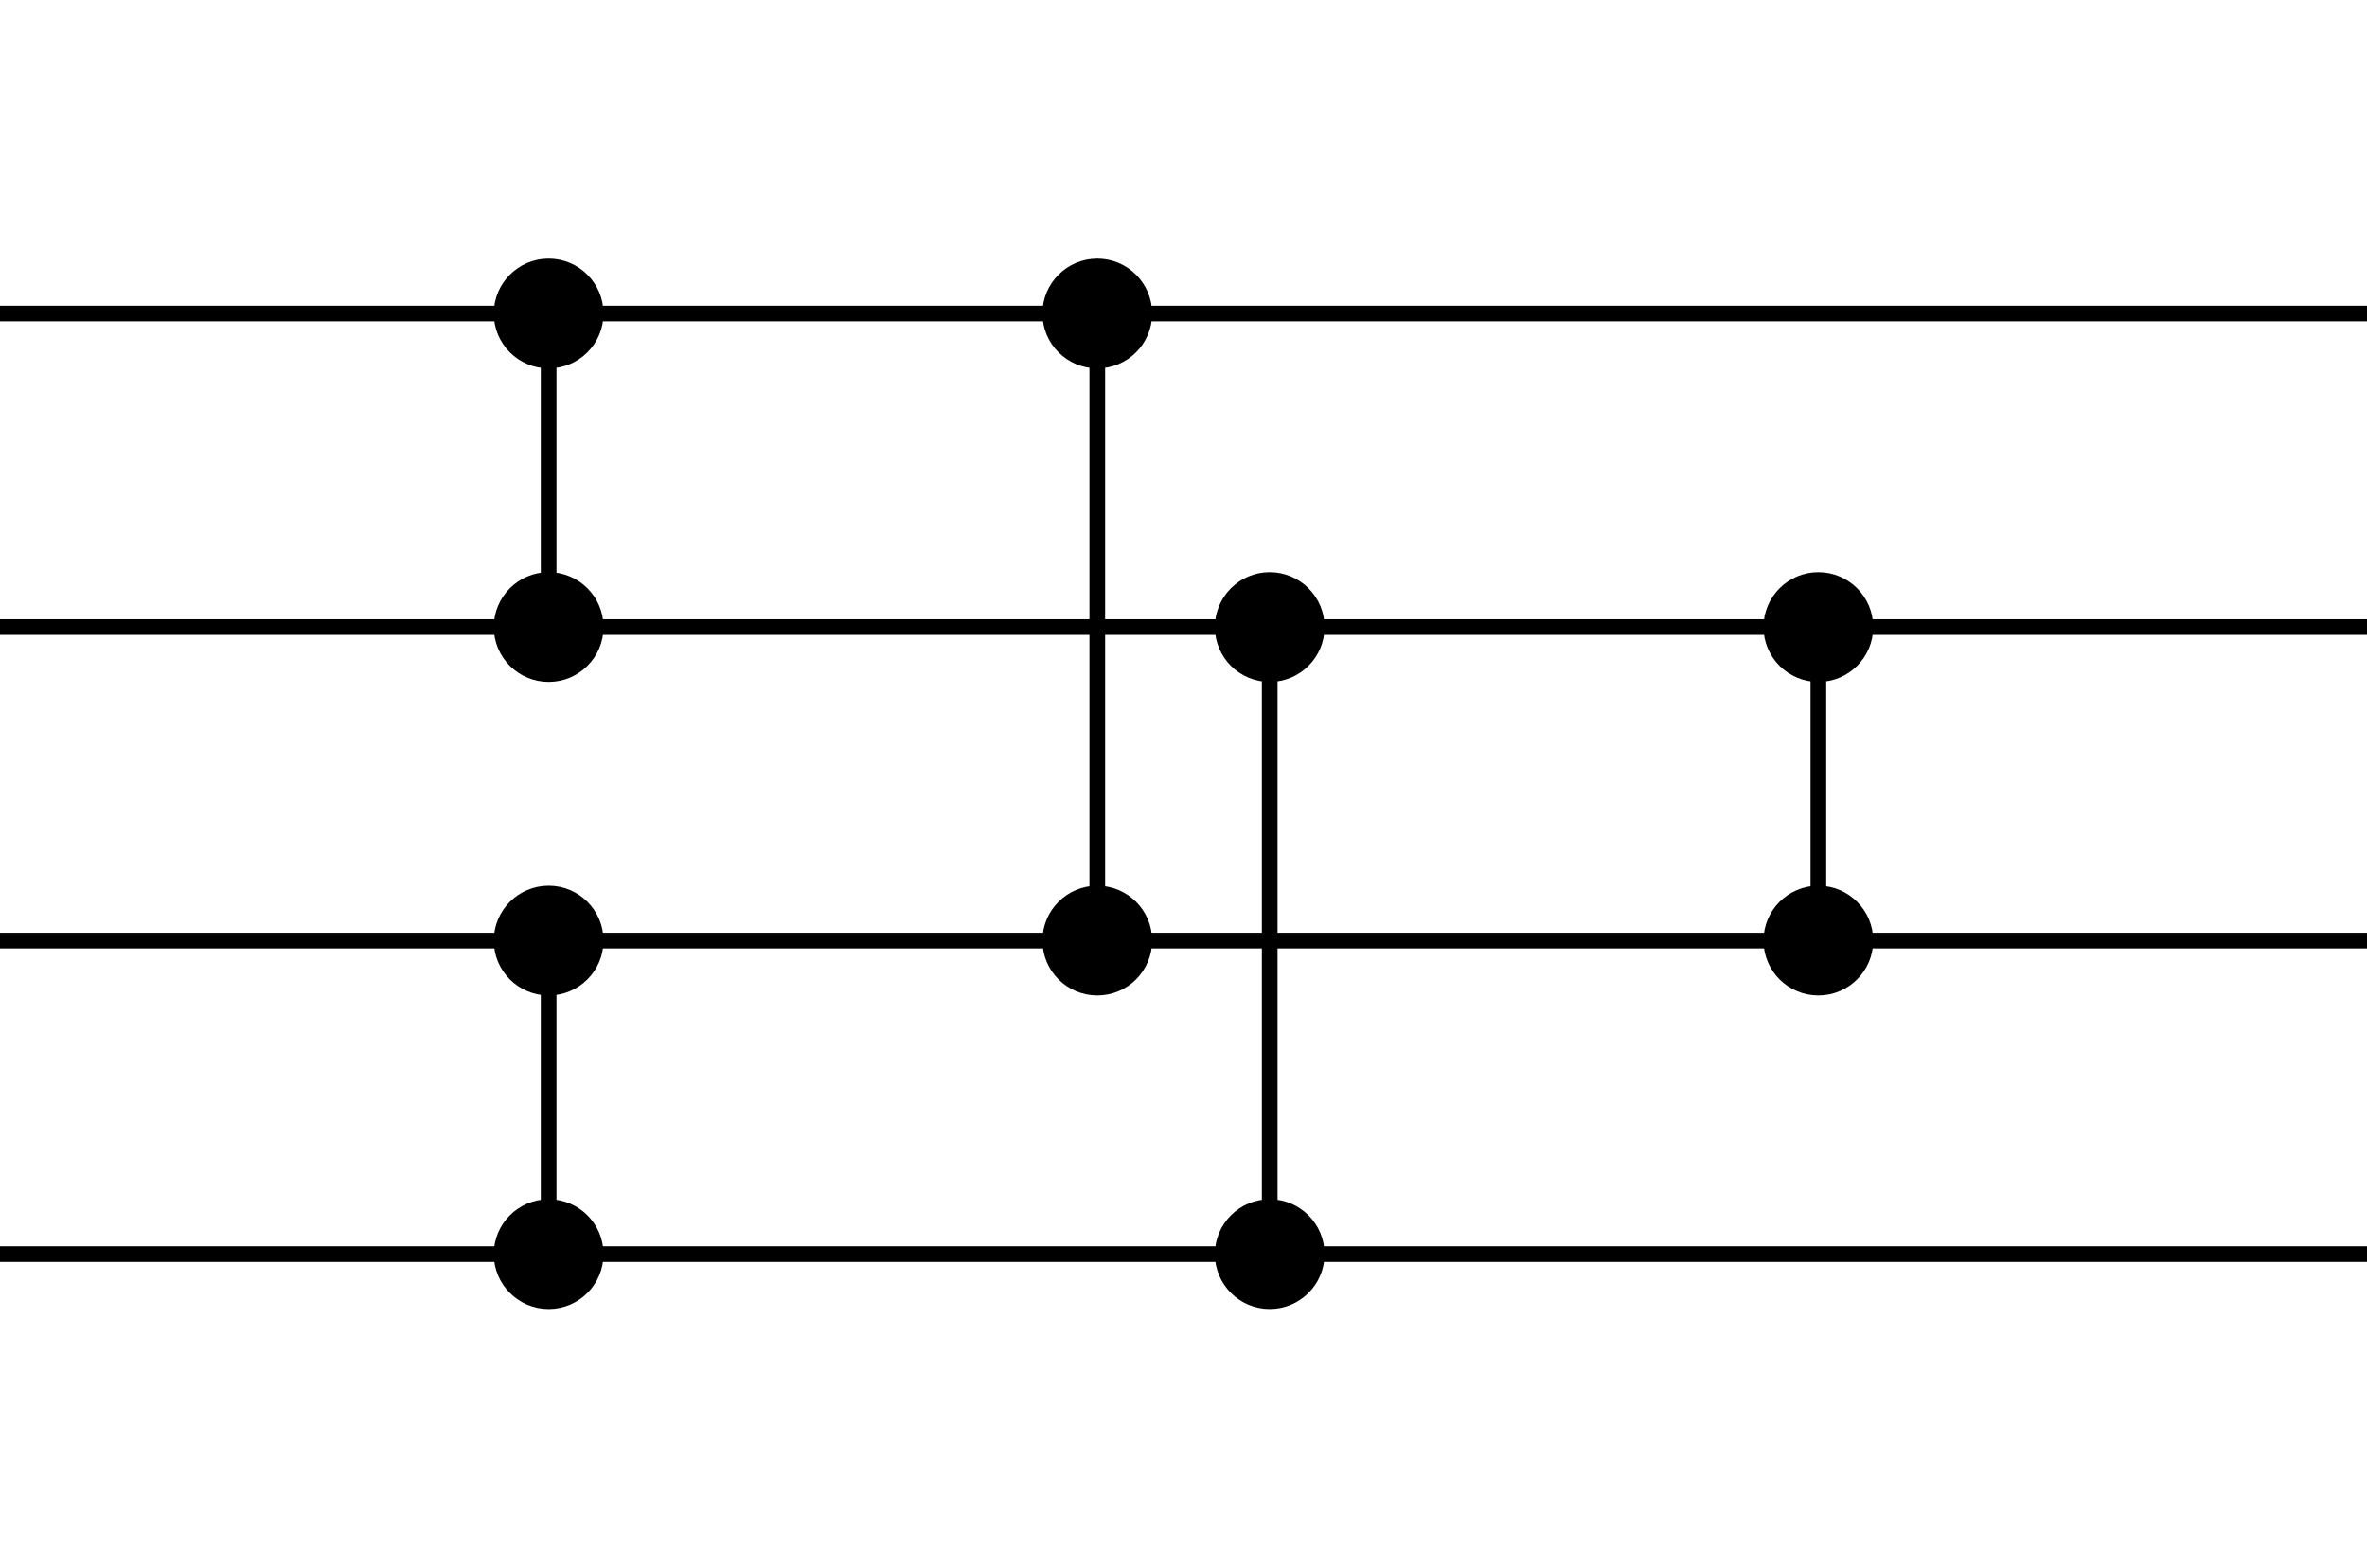 <?xml version="1.0" encoding="utf-8"?>
		<!DOCTYPE svg>
		<svg width="151px" height="100px" xmlns="http://www.w3.org/2000/svg">
			<rect width="100%" height="100%" fill="white" />
			<circle cx="35" cy="20" r="3" style="stroke:black;stroke-width:1;fill=black" /><line x1="35" y1="20" x2="35" y2="40" style="stroke:black;stroke-width:1" /><circle cx="35" cy="40" r="3" style="stroke:black;stroke-width:1;fill=black" /><circle cx="35" cy="60" r="3" style="stroke:black;stroke-width:1;fill=black" /><line x1="35" y1="60" x2="35" y2="80" style="stroke:black;stroke-width:1" /><circle cx="35" cy="80" r="3" style="stroke:black;stroke-width:1;fill=black" /><circle cx="70" cy="20" r="3" style="stroke:black;stroke-width:1;fill=black" /><line x1="70" y1="20" x2="70" y2="60" style="stroke:black;stroke-width:1" /><circle cx="70" cy="60" r="3" style="stroke:black;stroke-width:1;fill=black" /><circle cx="81" cy="40" r="3" style="stroke:black;stroke-width:1;fill=black" /><line x1="81" y1="40" x2="81" y2="80" style="stroke:black;stroke-width:1" /><circle cx="81" cy="80" r="3" style="stroke:black;stroke-width:1;fill=black" /><circle cx="116" cy="40" r="3" style="stroke:black;stroke-width:1;fill=black" /><line x1="116" y1="40" x2="116" y2="60" style="stroke:black;stroke-width:1" /><circle cx="116" cy="60" r="3" style="stroke:black;stroke-width:1;fill=black" />
			<line x1="0" y1="20" x2="151" y2="20" style="stroke:black;stroke-width:1" /><line x1="0" y1="40" x2="151" y2="40" style="stroke:black;stroke-width:1" /><line x1="0" y1="60" x2="151" y2="60" style="stroke:black;stroke-width:1" /><line x1="0" y1="80" x2="151" y2="80" style="stroke:black;stroke-width:1" />
		</svg>
